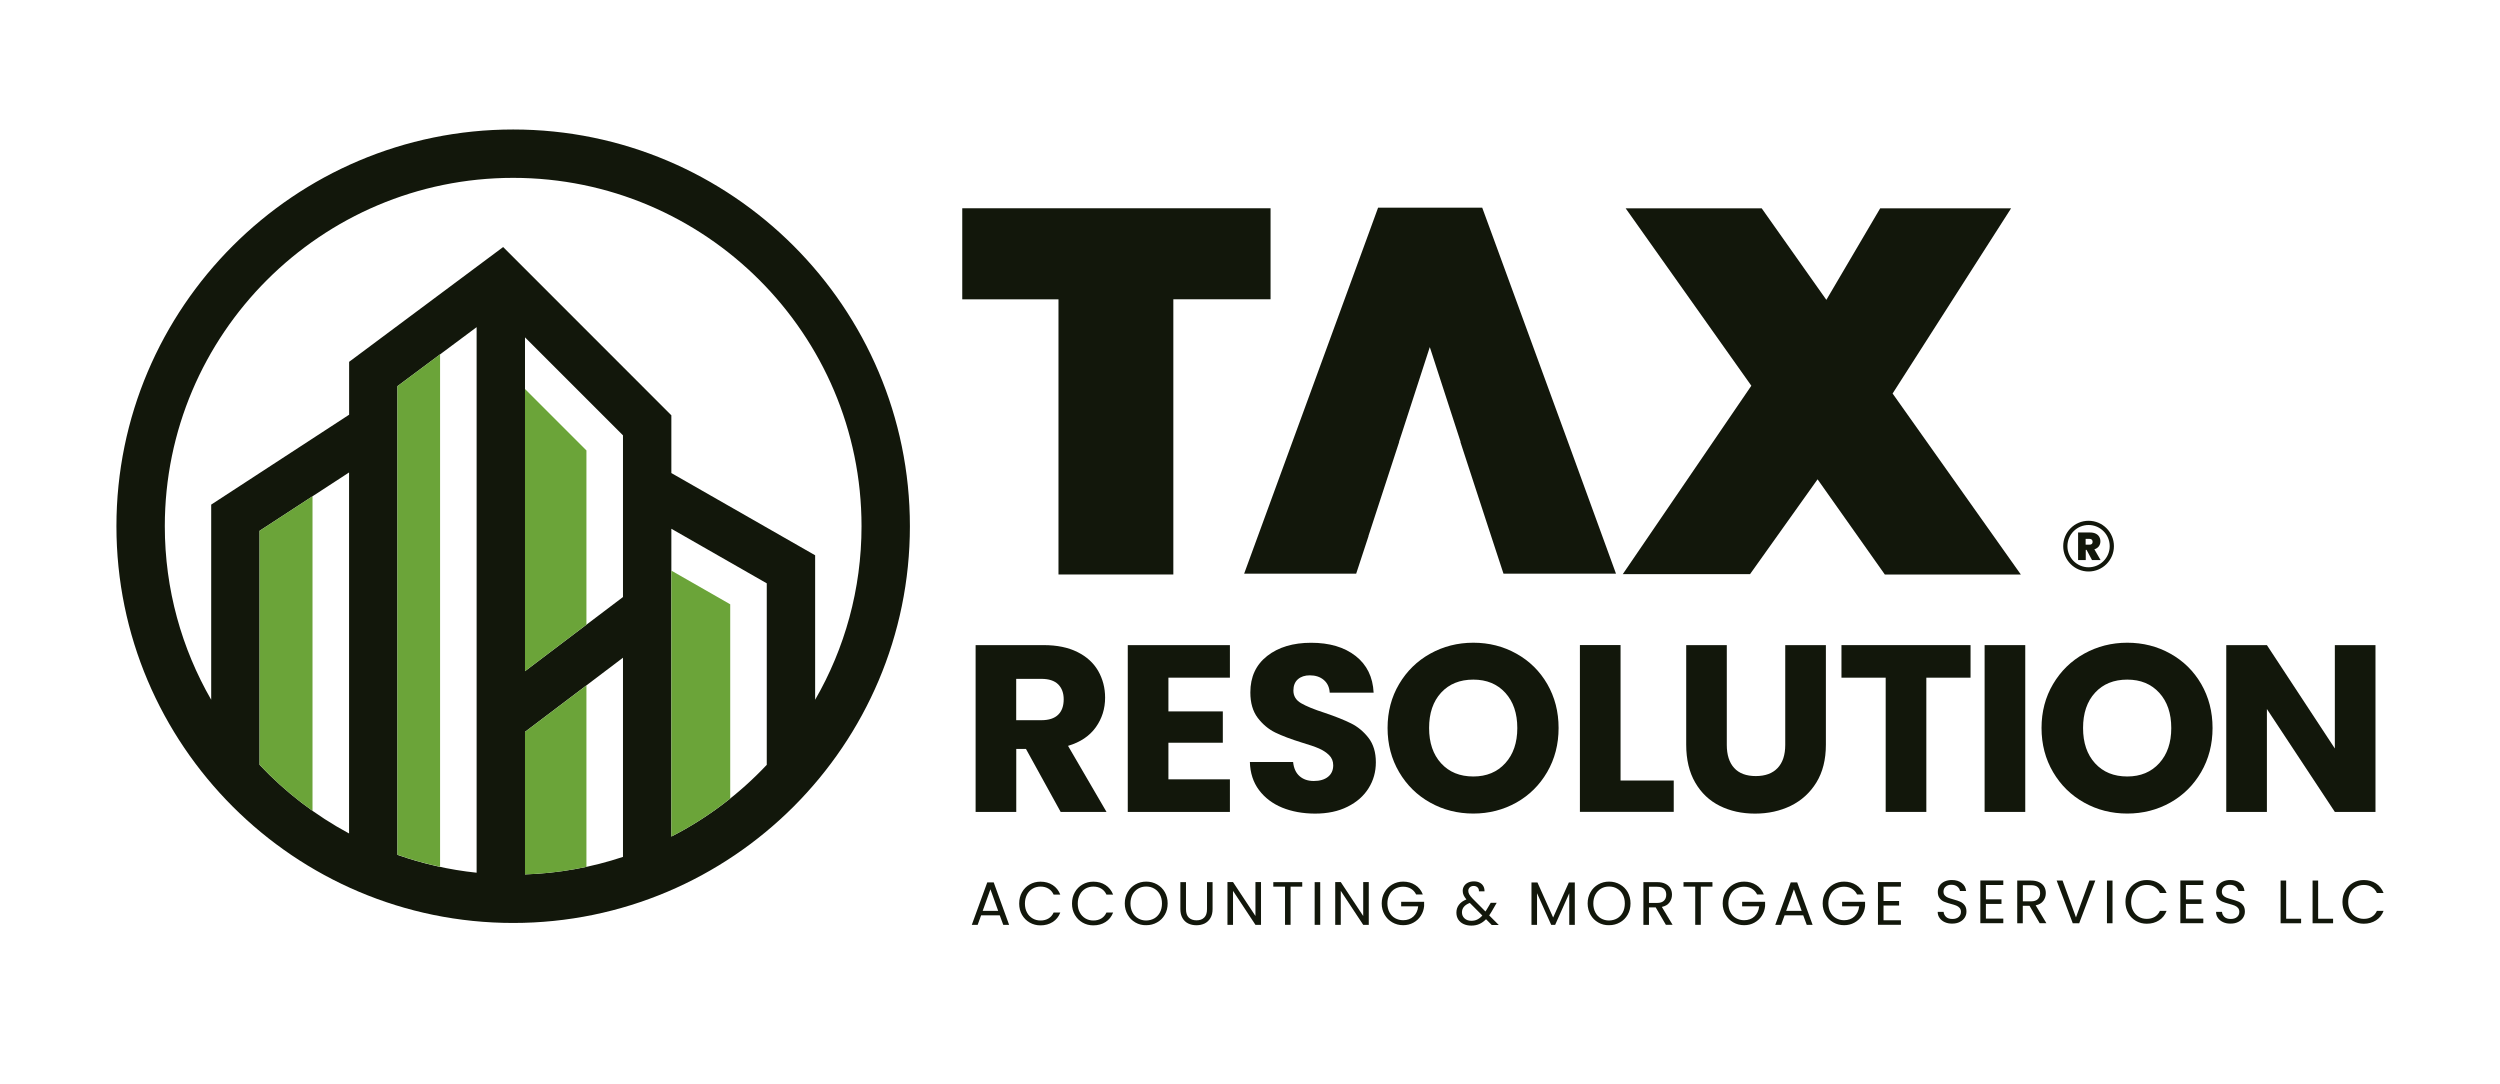 <?xml version="1.0" encoding="utf-8"?>
<svg version="1.1" id="Capa_1" xmlns="http://www.w3.org/2000/svg" xmlns:xlink="http://www.w3.org/1999/xlink" x="0px" y="0px"
	 viewBox="0 0 426.86 185.14" style="enable-background:new 0 0 426.86 185.14;" xml:space="preserve">
<style type="text/css">
	.st0{fill:#12170B;}
	.st1{fill:#6BA439;}
</style>
<g>
	<g>
		<path class="st0" d="M87.62,22.11c-37.35,0-67.74,30.39-67.74,67.74c0,37.35,30.39,67.74,67.74,67.74s67.74-30.39,67.74-67.74
			C155.36,52.5,124.97,22.11,87.62,22.11z M59.6,142.31c-5.71-3.07-10.87-7.04-15.28-11.72V90.63l15.28-9.96V142.31z M81.38,149.01
			c-4.69-0.49-9.22-1.53-13.52-3.05V65.93l13.52-10.07V149.01z M106.37,146.31c-5.29,1.76-10.9,2.8-16.73,2.99v-24.34l16.73-12.66
			V146.31z M106.37,101.94L89.64,114.6v-57l16.73,16.73L106.37,101.94z M130.92,130.59c-4.67,4.96-10.17,9.12-16.29,12.25V90.28
			l16.29,9.32L130.92,130.59z M114.63,80.77v-9.86L85.91,42.18l-26.3,19.6v9.03L36.06,86.16v33.32c-5.03-8.73-7.92-18.85-7.92-29.63
			c0-32.8,26.68-59.48,59.48-59.48c32.8,0,59.48,26.68,59.48,59.48c0,10.78-2.88,20.9-7.92,29.63V94.81L114.63,80.77z"/>
		<polygon class="st1" points="89.64,66.42 89.64,114.6 100.13,106.66 100.13,76.91 		"/>
		<path class="st1" d="M67.86,65.93v80.02c2.36,0.83,4.79,1.52,7.28,2.05v-87.5L67.86,65.93z"/>
		<path class="st1" d="M89.64,124.96v24.34c3.59-0.12,7.09-0.56,10.49-1.29v-30.98L89.64,124.96z"/>
		<path class="st1" d="M44.32,90.63v39.95c2.74,2.91,5.77,5.55,9.04,7.86l0-53.71L44.32,90.63z"/>
		<path class="st1" d="M114.63,97.43v45.41c3.58-1.83,6.94-4.01,10.05-6.5v-33.16L114.63,97.43z"/>
	</g>
	<g>
		<g>
			<path class="st0" d="M170.7,156.29h-3.18l-0.59,1.62h-1l2.64-7.25h1.1l2.63,7.25h-1L170.7,156.29z M170.43,155.52l-1.32-3.68
				l-1.32,3.68H170.43z"/>
			<path class="st0" d="M174.5,152.35c0.32-0.57,0.76-1.01,1.31-1.33c0.55-0.32,1.17-0.48,1.85-0.48c0.79,0,1.49,0.19,2.08,0.58
				c0.59,0.38,1.02,0.93,1.3,1.63h-1.14c-0.2-0.44-0.49-0.78-0.87-1.01c-0.38-0.24-0.84-0.36-1.36-0.36c-0.51,0-0.97,0.12-1.37,0.36
				c-0.4,0.24-0.72,0.57-0.95,1.01c-0.23,0.44-0.35,0.95-0.35,1.53c0,0.58,0.11,1.09,0.35,1.52c0.23,0.44,0.55,0.77,0.95,1.01
				c0.4,0.24,0.86,0.36,1.37,0.36c0.53,0,0.98-0.12,1.36-0.35c0.38-0.23,0.67-0.57,0.87-1.01h1.14c-0.27,0.7-0.7,1.24-1.3,1.62
				c-0.59,0.38-1.29,0.57-2.08,0.57c-0.68,0-1.29-0.16-1.85-0.48c-0.55-0.32-0.99-0.76-1.31-1.32c-0.32-0.56-0.48-1.2-0.48-1.91
				C174.02,153.55,174.18,152.91,174.5,152.35z"/>
			<path class="st0" d="M183.52,152.35c0.32-0.57,0.76-1.01,1.31-1.33c0.55-0.32,1.17-0.48,1.85-0.48c0.79,0,1.49,0.19,2.08,0.58
				c0.59,0.38,1.02,0.93,1.3,1.63h-1.14c-0.2-0.44-0.49-0.78-0.87-1.01c-0.38-0.24-0.84-0.36-1.36-0.36c-0.51,0-0.97,0.12-1.37,0.36
				c-0.4,0.24-0.72,0.57-0.95,1.01c-0.23,0.44-0.35,0.95-0.35,1.53c0,0.58,0.11,1.09,0.35,1.52c0.23,0.44,0.55,0.77,0.95,1.01
				c0.4,0.24,0.86,0.36,1.37,0.36c0.53,0,0.98-0.12,1.36-0.35c0.38-0.23,0.67-0.57,0.87-1.01h1.14c-0.27,0.7-0.7,1.24-1.3,1.62
				c-0.59,0.38-1.29,0.57-2.08,0.57c-0.68,0-1.29-0.16-1.85-0.48c-0.55-0.32-0.99-0.76-1.31-1.32c-0.32-0.56-0.48-1.2-0.48-1.91
				C183.04,153.55,183.2,152.91,183.52,152.35z"/>
			<path class="st0" d="M193.86,157.51c-0.56-0.32-1-0.76-1.32-1.33c-0.32-0.57-0.49-1.21-0.49-1.92c0-0.71,0.16-1.35,0.49-1.92
				c0.32-0.57,0.77-1.01,1.32-1.33c0.56-0.32,1.17-0.48,1.85-0.48c0.68,0,1.3,0.16,1.86,0.48c0.56,0.32,1,0.76,1.32,1.32
				c0.32,0.57,0.48,1.21,0.48,1.92c0,0.72-0.16,1.36-0.48,1.92c-0.32,0.56-0.76,1.01-1.32,1.32c-0.56,0.32-1.18,0.48-1.86,0.48
				C195.04,157.99,194.42,157.83,193.86,157.51z M197.09,156.81c0.41-0.24,0.73-0.58,0.96-1.01c0.23-0.44,0.35-0.95,0.35-1.53
				c0-0.59-0.12-1.1-0.35-1.53c-0.23-0.44-0.55-0.77-0.96-1.01c-0.4-0.24-0.86-0.36-1.38-0.36c-0.52,0-0.98,0.12-1.38,0.36
				c-0.4,0.24-0.72,0.57-0.96,1.01c-0.23,0.44-0.35,0.95-0.35,1.53c0,0.58,0.12,1.09,0.35,1.53c0.23,0.44,0.55,0.78,0.96,1.01
				c0.41,0.24,0.87,0.36,1.38,0.36C196.22,157.16,196.68,157.04,197.09,156.81z"/>
			<path class="st0" d="M202.5,150.62v4.61c0,0.65,0.16,1.13,0.48,1.44c0.32,0.31,0.76,0.47,1.32,0.47c0.56,0,1-0.16,1.31-0.47
				c0.32-0.31,0.48-0.79,0.48-1.44v-4.61h0.95v4.6c0,0.61-0.12,1.12-0.37,1.53c-0.24,0.41-0.57,0.72-0.99,0.93
				c-0.42,0.2-0.88,0.3-1.4,0.3c-0.52,0-0.98-0.1-1.4-0.3c-0.41-0.2-0.74-0.51-0.98-0.93c-0.24-0.41-0.36-0.93-0.36-1.53v-4.6H202.5
				z"/>
			<path class="st0" d="M215.31,157.91h-0.95l-3.83-5.8v5.8h-0.95v-7.3h0.95l3.83,5.79v-5.79h0.95V157.91z"/>
			<path class="st0" d="M222.35,150.62v0.77h-1.99v6.52h-0.95v-6.52h-2v-0.77H222.35z"/>
			<path class="st0" d="M225.42,150.62v7.29h-0.95v-7.29H225.42z"/>
			<path class="st0" d="M233.71,157.91h-0.95l-3.83-5.8v5.8h-0.95v-7.3h0.95l3.83,5.79v-5.79h0.95V157.91z"/>
			<path class="st0" d="M241.8,152.74c-0.2-0.43-0.5-0.75-0.88-0.99c-0.38-0.23-0.83-0.35-1.34-0.35c-0.51,0-0.97,0.12-1.38,0.35
				c-0.41,0.23-0.73,0.57-0.96,1c-0.23,0.44-0.35,0.94-0.35,1.51s0.12,1.07,0.35,1.51c0.23,0.43,0.55,0.77,0.96,1
				c0.41,0.23,0.87,0.35,1.38,0.35c0.71,0,1.3-0.21,1.76-0.64c0.46-0.43,0.73-1,0.81-1.73h-2.91v-0.77h3.92v0.73
				c-0.06,0.6-0.24,1.15-0.56,1.65c-0.32,0.5-0.74,0.89-1.27,1.18c-0.52,0.29-1.11,0.43-1.75,0.43c-0.68,0-1.29-0.16-1.85-0.48
				c-0.56-0.32-1-0.76-1.32-1.32c-0.32-0.56-0.49-1.2-0.49-1.91c0-0.71,0.16-1.35,0.49-1.92c0.32-0.57,0.77-1.01,1.32-1.33
				c0.56-0.32,1.17-0.48,1.85-0.48c0.77,0,1.46,0.19,2.06,0.58c0.6,0.38,1.03,0.92,1.3,1.62H241.8z"/>
			<path class="st0" d="M254.68,157.91l-0.95-0.96c-0.36,0.37-0.74,0.64-1.14,0.82c-0.4,0.18-0.86,0.27-1.37,0.27
				c-0.5,0-0.95-0.09-1.33-0.27c-0.39-0.18-0.69-0.44-0.9-0.77c-0.21-0.33-0.32-0.73-0.32-1.17c0-0.51,0.14-0.96,0.43-1.34
				c0.29-0.39,0.72-0.69,1.28-0.92c-0.22-0.27-0.38-0.51-0.48-0.73c-0.1-0.22-0.15-0.47-0.15-0.73c0-0.31,0.08-0.58,0.24-0.83
				c0.16-0.25,0.38-0.44,0.67-0.58s0.63-0.21,1.01-0.21c0.38,0,0.7,0.07,0.98,0.22c0.28,0.15,0.49,0.35,0.63,0.61
				c0.14,0.26,0.2,0.55,0.19,0.87h-0.95c0.01-0.29-0.07-0.51-0.24-0.67c-0.17-0.16-0.38-0.25-0.65-0.25c-0.28,0-0.5,0.08-0.67,0.24
				c-0.17,0.16-0.26,0.36-0.26,0.6c0,0.21,0.06,0.41,0.17,0.61c0.12,0.2,0.31,0.44,0.58,0.72l2.18,2.19l0.19-0.29l0.71-1.19h1.02
				l-0.86,1.49c-0.12,0.21-0.26,0.43-0.42,0.66l1.64,1.64H254.68z M252.24,157c0.3-0.15,0.59-0.37,0.86-0.68l-2.14-2.15
				c-0.89,0.34-1.34,0.88-1.34,1.62c0,0.41,0.15,0.75,0.44,1.02c0.3,0.27,0.68,0.41,1.16,0.41
				C251.6,157.22,251.94,157.15,252.24,157z"/>
			<path class="st0" d="M268.89,150.68v7.24h-0.95v-5.4l-2.41,5.4h-0.67l-2.42-5.41v5.41h-0.95v-7.24h1.02l2.68,5.98l2.68-5.98
				H268.89z"/>
			<path class="st0" d="M272.89,157.51c-0.56-0.32-1-0.76-1.32-1.33c-0.32-0.57-0.49-1.21-0.49-1.92c0-0.71,0.16-1.35,0.49-1.92
				c0.32-0.57,0.76-1.01,1.32-1.33c0.56-0.32,1.17-0.48,1.85-0.48c0.68,0,1.3,0.16,1.86,0.48c0.56,0.32,1,0.76,1.32,1.32
				c0.32,0.57,0.48,1.21,0.48,1.92c0,0.72-0.16,1.36-0.48,1.92c-0.32,0.56-0.76,1.01-1.32,1.32c-0.56,0.32-1.18,0.48-1.86,0.48
				C274.07,157.99,273.45,157.83,272.89,157.51z M276.12,156.81c0.41-0.24,0.73-0.58,0.96-1.01c0.23-0.44,0.35-0.95,0.35-1.53
				c0-0.59-0.12-1.1-0.35-1.53c-0.23-0.44-0.55-0.77-0.96-1.01c-0.4-0.24-0.86-0.36-1.38-0.36c-0.52,0-0.98,0.12-1.38,0.36
				c-0.4,0.24-0.72,0.57-0.96,1.01c-0.23,0.44-0.35,0.95-0.35,1.53c0,0.58,0.12,1.09,0.35,1.53c0.23,0.44,0.55,0.78,0.96,1.01
				c0.41,0.24,0.87,0.36,1.38,0.36C275.25,157.16,275.71,157.04,276.12,156.81z"/>
			<path class="st0" d="M284.44,157.91l-1.74-2.98h-1.15v2.98h-0.95v-7.29h2.35c0.55,0,1.02,0.09,1.4,0.28
				c0.38,0.19,0.66,0.44,0.85,0.76c0.19,0.32,0.28,0.69,0.28,1.1c0,0.5-0.14,0.94-0.43,1.33s-0.72,0.64-1.3,0.76l1.83,3.05H284.44z
				 M281.55,154.17h1.4c0.52,0,0.9-0.13,1.16-0.38c0.26-0.25,0.39-0.59,0.39-1.02c0-0.43-0.13-0.77-0.38-1
				c-0.25-0.24-0.64-0.36-1.17-0.36h-1.4V154.17z"/>
			<path class="st0" d="M292.39,150.62v0.77h-1.99v6.52h-0.95v-6.52h-2v-0.77H292.39z"/>
			<path class="st0" d="M300.02,152.74c-0.2-0.43-0.5-0.75-0.88-0.99c-0.38-0.23-0.83-0.35-1.34-0.35c-0.51,0-0.97,0.12-1.38,0.35
				c-0.41,0.23-0.73,0.57-0.96,1c-0.23,0.44-0.35,0.94-0.35,1.51s0.12,1.07,0.35,1.51c0.23,0.43,0.55,0.77,0.96,1
				c0.41,0.23,0.87,0.35,1.38,0.35c0.71,0,1.3-0.21,1.76-0.64c0.46-0.43,0.73-1,0.81-1.73h-2.91v-0.77h3.92v0.73
				c-0.06,0.6-0.24,1.15-0.56,1.65c-0.32,0.5-0.74,0.89-1.27,1.18c-0.52,0.29-1.11,0.43-1.75,0.43c-0.68,0-1.29-0.16-1.85-0.48
				c-0.56-0.32-1-0.76-1.32-1.32c-0.32-0.56-0.49-1.2-0.49-1.91c0-0.71,0.16-1.35,0.49-1.92c0.32-0.57,0.77-1.01,1.32-1.33
				c0.56-0.32,1.17-0.48,1.85-0.48c0.77,0,1.46,0.19,2.06,0.58c0.6,0.38,1.03,0.92,1.3,1.62H300.02z"/>
			<path class="st0" d="M307.89,156.29h-3.18l-0.59,1.62h-1l2.64-7.25h1.1l2.63,7.25h-1L307.89,156.29z M307.62,155.52l-1.32-3.68
				l-1.32,3.68H307.62z"/>
			<path class="st0" d="M317.09,152.74c-0.2-0.43-0.5-0.75-0.88-0.99c-0.38-0.23-0.83-0.35-1.34-0.35c-0.51,0-0.97,0.12-1.38,0.35
				c-0.41,0.23-0.73,0.57-0.96,1c-0.23,0.44-0.35,0.94-0.35,1.51s0.12,1.07,0.35,1.51c0.23,0.43,0.55,0.77,0.96,1
				c0.41,0.23,0.87,0.35,1.38,0.35c0.71,0,1.3-0.21,1.76-0.64c0.46-0.43,0.73-1,0.81-1.73h-2.91v-0.77h3.92v0.73
				c-0.06,0.6-0.24,1.15-0.56,1.65c-0.32,0.5-0.74,0.89-1.27,1.18c-0.52,0.29-1.11,0.43-1.75,0.43c-0.68,0-1.29-0.16-1.85-0.48
				c-0.56-0.32-1-0.76-1.32-1.32c-0.32-0.56-0.49-1.2-0.49-1.91c0-0.71,0.16-1.35,0.49-1.92c0.32-0.57,0.77-1.01,1.32-1.33
				c0.56-0.32,1.17-0.48,1.85-0.48c0.77,0,1.46,0.19,2.06,0.58c0.6,0.38,1.03,0.92,1.3,1.62H317.09z"/>
			<path class="st0" d="M321.6,151.4v2.44h2.66v0.78h-2.66v2.51h2.97v0.78h-3.92v-7.3h3.92v0.78H321.6z"/>
			<path class="st0" d="M332.07,157.46c-0.38-0.17-0.68-0.41-0.89-0.71c-0.22-0.3-0.33-0.65-0.33-1.05h1.01
				c0.03,0.34,0.18,0.63,0.42,0.86c0.25,0.23,0.61,0.35,1.08,0.35c0.45,0,0.81-0.11,1.07-0.34c0.26-0.23,0.39-0.52,0.39-0.87
				c0-0.28-0.08-0.51-0.23-0.68c-0.15-0.17-0.35-0.31-0.58-0.4c-0.23-0.09-0.54-0.19-0.93-0.29c-0.48-0.13-0.87-0.25-1.16-0.38
				c-0.29-0.13-0.54-0.32-0.74-0.59c-0.21-0.27-0.31-0.63-0.31-1.08c0-0.4,0.1-0.75,0.3-1.06c0.2-0.31,0.49-0.54,0.85-0.71
				c0.37-0.17,0.79-0.25,1.26-0.25c0.68,0,1.24,0.17,1.68,0.51c0.44,0.34,0.68,0.79,0.74,1.36h-1.05c-0.03-0.28-0.18-0.52-0.44-0.74
				c-0.26-0.21-0.6-0.32-1.02-0.32c-0.4,0-0.72,0.1-0.97,0.31c-0.25,0.21-0.38,0.49-0.38,0.86c0,0.27,0.07,0.48,0.22,0.65
				c0.15,0.17,0.33,0.29,0.55,0.38s0.53,0.19,0.93,0.3c0.48,0.13,0.87,0.26,1.16,0.39c0.29,0.13,0.54,0.33,0.75,0.6
				c0.21,0.27,0.31,0.63,0.31,1.09c0,0.36-0.09,0.69-0.28,1c-0.19,0.31-0.47,0.57-0.84,0.76c-0.37,0.2-0.81,0.29-1.31,0.29
				C332.88,157.71,332.45,157.63,332.07,157.46z"/>
			<path class="st0" d="M339.08,151.12v2.44h2.66v0.78h-2.66v2.51h2.97v0.78h-3.92v-7.3h3.92v0.78H339.08z"/>
			<path class="st0" d="M348.27,157.64l-1.74-2.98h-1.15v2.98h-0.95v-7.29h2.35c0.55,0,1.02,0.09,1.4,0.28
				c0.38,0.19,0.66,0.44,0.85,0.76c0.19,0.32,0.28,0.69,0.28,1.1c0,0.5-0.14,0.94-0.43,1.33s-0.72,0.64-1.3,0.76l1.83,3.05H348.27z
				 M345.39,153.9h1.4c0.52,0,0.9-0.13,1.16-0.38c0.26-0.25,0.39-0.59,0.39-1.02c0-0.43-0.13-0.77-0.38-1
				c-0.25-0.24-0.64-0.36-1.17-0.36h-1.4V153.9z"/>
			<path class="st0" d="M357.76,150.35l-2.75,7.29h-1.1l-2.75-7.29h1.01l2.29,6.29l2.29-6.29H357.76z"/>
			<path class="st0" d="M360.7,150.35v7.29h-0.95v-7.29H360.7z"/>
			<path class="st0" d="M363.39,152.07c0.32-0.57,0.76-1.01,1.31-1.33s1.17-0.48,1.85-0.48c0.8,0,1.49,0.19,2.08,0.58
				s1.02,0.93,1.3,1.63h-1.14c-0.2-0.44-0.49-0.78-0.87-1.01c-0.38-0.24-0.84-0.36-1.37-0.36c-0.51,0-0.97,0.12-1.37,0.36
				c-0.4,0.24-0.72,0.57-0.95,1.01c-0.23,0.44-0.35,0.95-0.35,1.53c0,0.58,0.11,1.09,0.35,1.52c0.23,0.44,0.55,0.77,0.95,1.01
				c0.4,0.24,0.86,0.36,1.37,0.36c0.53,0,0.98-0.12,1.37-0.35c0.38-0.23,0.67-0.57,0.87-1.01h1.14c-0.27,0.7-0.7,1.24-1.3,1.62
				c-0.59,0.38-1.29,0.57-2.08,0.57c-0.68,0-1.29-0.16-1.85-0.48c-0.55-0.32-0.99-0.76-1.31-1.32c-0.32-0.56-0.48-1.2-0.48-1.91
				C362.9,153.28,363.06,152.64,363.39,152.07z"/>
			<path class="st0" d="M373.23,151.12v2.44h2.66v0.78h-2.66v2.51h2.97v0.78h-3.92v-7.3h3.92v0.78H373.23z"/>
			<path class="st0" d="M379.6,157.46c-0.38-0.17-0.68-0.41-0.89-0.71c-0.22-0.3-0.33-0.65-0.33-1.05h1.01
				c0.03,0.34,0.18,0.63,0.42,0.86c0.25,0.23,0.61,0.35,1.08,0.35c0.45,0,0.81-0.11,1.07-0.34c0.26-0.23,0.39-0.52,0.39-0.87
				c0-0.28-0.08-0.51-0.23-0.68c-0.15-0.17-0.35-0.31-0.58-0.4c-0.23-0.09-0.54-0.19-0.93-0.29c-0.48-0.13-0.87-0.25-1.16-0.38
				c-0.29-0.13-0.54-0.32-0.74-0.59c-0.21-0.27-0.31-0.63-0.31-1.08c0-0.4,0.1-0.75,0.3-1.06c0.2-0.31,0.49-0.54,0.85-0.71
				c0.37-0.17,0.79-0.25,1.26-0.25c0.68,0,1.24,0.17,1.68,0.51c0.44,0.34,0.68,0.79,0.74,1.36h-1.05c-0.04-0.28-0.18-0.52-0.44-0.74
				c-0.26-0.21-0.6-0.32-1.02-0.32c-0.4,0-0.72,0.1-0.97,0.31c-0.25,0.21-0.38,0.49-0.38,0.86c0,0.27,0.07,0.48,0.23,0.65
				c0.15,0.17,0.33,0.29,0.55,0.38c0.22,0.09,0.53,0.19,0.93,0.3c0.48,0.13,0.87,0.26,1.16,0.39c0.29,0.13,0.54,0.33,0.75,0.6
				c0.21,0.27,0.31,0.63,0.31,1.09c0,0.36-0.09,0.69-0.28,1c-0.19,0.31-0.47,0.57-0.84,0.76c-0.37,0.2-0.81,0.29-1.31,0.29
				C380.41,157.71,379.98,157.63,379.6,157.46z"/>
			<path class="st0" d="M390.35,156.87h2.55v0.77h-3.5v-7.29h0.95V156.87z"/>
			<path class="st0" d="M395.81,156.87h2.55v0.77h-3.5v-7.29h0.95V156.87z"/>
			<path class="st0" d="M400.44,152.07c0.32-0.57,0.76-1.01,1.31-1.33c0.55-0.32,1.17-0.48,1.85-0.48c0.79,0,1.49,0.19,2.08,0.58
				c0.59,0.38,1.02,0.93,1.3,1.63h-1.14c-0.2-0.44-0.49-0.78-0.87-1.01c-0.38-0.24-0.84-0.36-1.36-0.36c-0.51,0-0.97,0.12-1.37,0.36
				c-0.4,0.24-0.72,0.57-0.95,1.01c-0.23,0.44-0.35,0.95-0.35,1.53c0,0.58,0.11,1.09,0.35,1.52c0.23,0.44,0.55,0.77,0.95,1.01
				c0.4,0.24,0.86,0.36,1.37,0.36c0.53,0,0.98-0.12,1.36-0.35c0.38-0.23,0.67-0.57,0.87-1.01h1.14c-0.27,0.7-0.7,1.24-1.3,1.62
				c-0.59,0.38-1.29,0.57-2.08,0.57c-0.68,0-1.29-0.16-1.85-0.48c-0.55-0.32-0.99-0.76-1.31-1.32c-0.32-0.56-0.48-1.2-0.48-1.91
				C399.96,153.28,400.12,152.64,400.44,152.07z"/>
		</g>
		<g>
			<g>
				<path class="st0" d="M181.1,138.63l-5.92-10.75h-1.66v10.75h-6.94v-28.48h11.64c2.24,0,4.16,0.39,5.74,1.18
					c1.58,0.78,2.76,1.86,3.55,3.23c0.78,1.37,1.18,2.89,1.18,4.56c0,1.89-0.53,3.58-1.6,5.07c-1.07,1.49-2.64,2.54-4.73,3.16
					l6.57,11.28H181.1z M173.51,122.97h4.3c1.27,0,2.22-0.31,2.86-0.93c0.64-0.62,0.95-1.5,0.95-2.64c0-1.08-0.32-1.93-0.95-2.56
					c-0.64-0.62-1.59-0.93-2.86-0.93h-4.3V122.97z"/>
				<path class="st0" d="M199.5,115.71v5.76h9.29v5.35h-9.29v6.25H210v5.56h-17.44v-28.48H210v5.56H199.5z"/>
				<path class="st0" d="M218.93,137.9c-1.65-0.68-2.97-1.68-3.96-3c-0.99-1.32-1.51-2.92-1.56-4.79h7.38
					c0.11,1.05,0.47,1.86,1.1,2.41c0.62,0.55,1.43,0.83,2.43,0.83c1.03,0,1.84-0.24,2.43-0.71c0.59-0.47,0.89-1.13,0.89-1.97
					c0-0.7-0.24-1.28-0.71-1.74c-0.47-0.46-1.05-0.84-1.74-1.14c-0.69-0.3-1.67-0.63-2.94-1.01c-1.84-0.57-3.34-1.14-4.5-1.7
					c-1.16-0.57-2.16-1.41-3-2.51c-0.84-1.11-1.26-2.56-1.26-4.34c0-2.65,0.96-4.73,2.88-6.23c1.92-1.5,4.42-2.25,7.5-2.25
					c3.14,0,5.67,0.75,7.59,2.25c1.92,1.5,2.95,3.59,3.08,6.27h-7.5c-0.05-0.92-0.39-1.64-1.01-2.17c-0.62-0.53-1.42-0.79-2.39-0.79
					c-0.84,0-1.51,0.22-2.03,0.67c-0.51,0.45-0.77,1.09-0.77,1.93c0,0.92,0.43,1.64,1.3,2.15c0.87,0.51,2.22,1.07,4.06,1.66
					c1.84,0.62,3.33,1.22,4.48,1.79c1.15,0.57,2.14,1.39,2.98,2.47c0.84,1.08,1.26,2.48,1.26,4.18c0,1.62-0.41,3.1-1.24,4.42
					c-0.83,1.33-2.02,2.38-3.59,3.16c-1.57,0.79-3.42,1.18-5.56,1.18C222.45,138.91,220.58,138.57,218.93,137.9z"/>
				<path class="st0" d="M244.2,137.04c-2.23-1.24-4-2.98-5.31-5.21s-1.97-4.74-1.97-7.53c0-2.79,0.66-5.29,1.97-7.5
					c1.31-2.22,3.08-3.95,5.31-5.19c2.23-1.24,4.68-1.87,7.36-1.87s5.13,0.62,7.36,1.87c2.23,1.24,3.99,2.98,5.27,5.19
					c1.28,2.22,1.93,4.72,1.93,7.5c0,2.79-0.65,5.29-1.95,7.53c-1.3,2.23-3.06,3.97-5.27,5.21c-2.22,1.24-4.67,1.87-7.34,1.87
					S246.43,138.29,244.2,137.04z M257.02,130.31c1.37-1.51,2.05-3.51,2.05-6c0-2.51-0.68-4.52-2.05-6.02
					c-1.37-1.5-3.18-2.25-5.46-2.25c-2.3,0-4.13,0.74-5.5,2.23c-1.37,1.49-2.05,3.5-2.05,6.04c0,2.51,0.68,4.52,2.05,6.02
					c1.37,1.5,3.2,2.25,5.5,2.25C253.83,132.58,255.65,131.82,257.02,130.31z"/>
				<path class="st0" d="M276.69,133.27h9.09v5.35h-16.02v-28.48h6.94V133.27z"/>
				<path class="st0" d="M294.84,110.15v17.04c0,1.7,0.42,3.02,1.26,3.94c0.84,0.92,2.07,1.38,3.69,1.38c1.62,0,2.87-0.46,3.73-1.38
					c0.87-0.92,1.3-2.23,1.3-3.94v-17.04h6.94v17c0,2.54-0.54,4.69-1.62,6.45c-1.08,1.76-2.54,3.08-4.36,3.98
					c-1.83,0.89-3.86,1.34-6.11,1.34c-2.25,0-4.25-0.44-6.02-1.32c-1.77-0.88-3.17-2.2-4.2-3.98c-1.03-1.77-1.54-3.93-1.54-6.47v-17
					H294.84z"/>
				<path class="st0" d="M336.46,110.15v5.56h-7.55v22.92h-6.94v-22.92h-7.55v-5.56H336.46z"/>
				<path class="st0" d="M345.8,110.15v28.48h-6.94v-28.48H345.8z"/>
				<path class="st0" d="M355.86,137.04c-2.23-1.24-4-2.98-5.31-5.21c-1.31-2.23-1.97-4.74-1.97-7.53c0-2.79,0.66-5.29,1.97-7.5
					c1.31-2.22,3.08-3.95,5.31-5.19c2.23-1.24,4.69-1.87,7.36-1.87s5.13,0.62,7.36,1.87c2.23,1.24,3.99,2.98,5.27,5.19
					c1.28,2.22,1.93,4.72,1.93,7.5c0,2.79-0.65,5.29-1.95,7.53c-1.3,2.23-3.06,3.97-5.27,5.21c-2.22,1.24-4.67,1.87-7.34,1.87
					S358.09,138.29,355.86,137.04z M368.68,130.31c1.37-1.51,2.05-3.51,2.05-6c0-2.51-0.68-4.52-2.05-6.02s-3.18-2.25-5.46-2.25
					c-2.3,0-4.13,0.74-5.5,2.23c-1.37,1.49-2.05,3.5-2.05,6.04c0,2.51,0.68,4.52,2.05,6.02c1.37,1.5,3.2,2.25,5.5,2.25
					C365.49,132.58,367.31,131.82,368.68,130.31z"/>
				<path class="st0" d="M405.6,138.63h-6.94l-11.6-17.57v17.57h-6.94v-28.48h6.94l11.6,17.65v-17.65h6.94V138.63z"/>
			</g>
			<g>
				<g>
					<g>
						<path class="st0" d="M216.94,35.56v15.54h-16.6v46.99h-19.61V51.11H164.3V35.56H216.94z"/>
						<path class="st0" d="M321.82,98.09l-11.48-16.25l-11.53,16.19l-21.73,0l21.95-32.17l-21.46-30.29h23.23l11.04,15.63
							l9.19-15.63h22.35l-20.23,31.62l21.9,30.91H321.82z"/>
						<polygon class="st0" points="254.67,39.79 253.08,35.46 235.3,35.46 233.72,39.79 212.43,97.95 231.56,97.95 233.67,91.53 
							233.65,91.53 238.9,75.45 238.87,75.45 239.38,73.9 244.13,59.26 249.39,75.45 249.35,75.45 254.16,90.18 256.71,97.95 
							275.92,97.95 268.24,76.87 						"/>
					</g>
				</g>
				<g>
					<g>
						<path class="st0" d="M357.2,95.63l-0.93-1.74h-0.14v1.74h-1.31v-4.71h2.06c0.38,0,0.7,0.07,0.96,0.2
							c0.26,0.13,0.46,0.31,0.59,0.54c0.13,0.23,0.2,0.49,0.2,0.77c0,0.32-0.09,0.6-0.26,0.84c-0.18,0.24-0.43,0.42-0.77,0.52
							l1.06,1.84H357.2z M356.12,93h0.65c0.18,0,0.31-0.04,0.4-0.13c0.09-0.08,0.13-0.21,0.13-0.37c0-0.15-0.05-0.27-0.14-0.36
							c-0.09-0.09-0.22-0.13-0.4-0.13h-0.65V93z"/>
					</g>
					<path class="st0" d="M356.61,97.58c-2.39,0-4.33-1.94-4.33-4.33s1.94-4.33,4.33-4.33s4.33,1.94,4.33,4.33
						S359,97.58,356.61,97.58z M356.61,89.64c-1.99,0-3.61,1.62-3.61,3.61s1.62,3.61,3.61,3.61s3.61-1.62,3.61-3.61
						S358.6,89.64,356.61,89.64z"/>
				</g>
			</g>
		</g>
	</g>
</g>
</svg>
